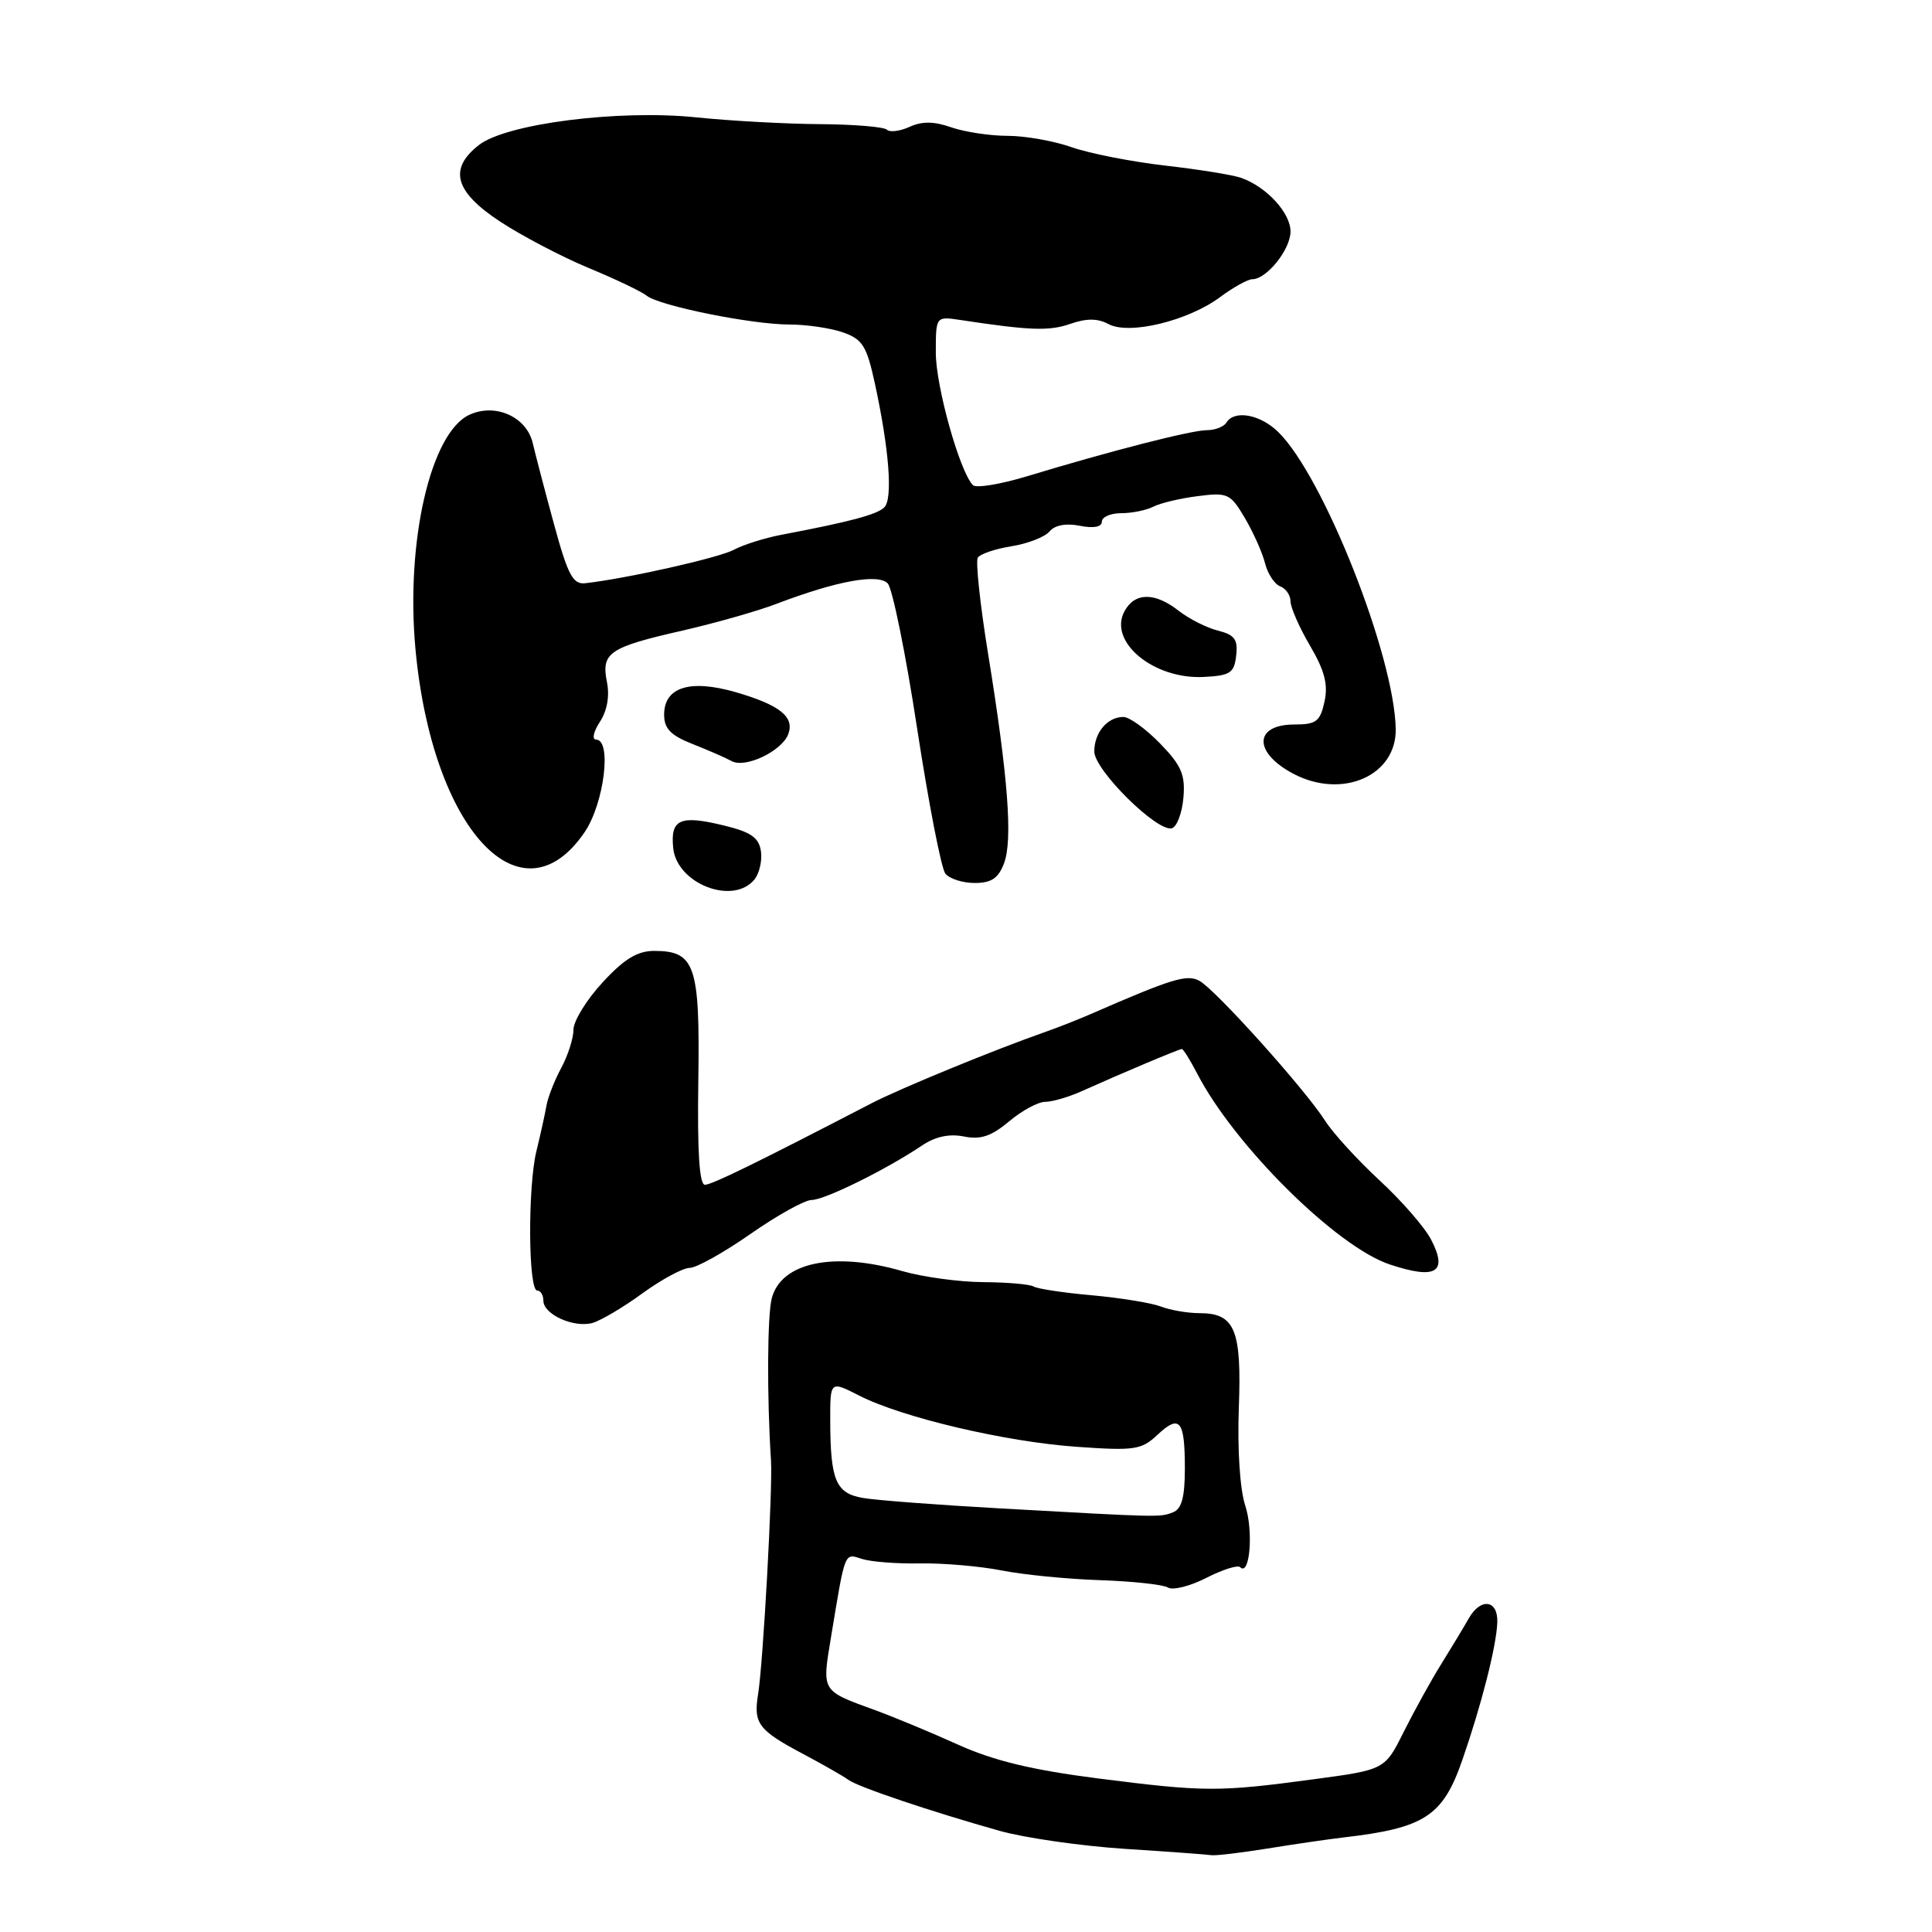<?xml version="1.0" encoding="UTF-8" standalone="no"?>
<!DOCTYPE svg PUBLIC "-//W3C//DTD SVG 1.1//EN" "http://www.w3.org/Graphics/SVG/1.1/DTD/svg11.dtd" >
<svg xmlns="http://www.w3.org/2000/svg" xmlns:xlink="http://www.w3.org/1999/xlink" version="1.1" viewBox="0 0 256 256">
 <g >
 <path fill="currentColor"
d=" M 167.95 244.94 C 171.51 244.36 176.01 243.71 177.95 243.48 C 188.78 242.23 191.18 240.67 193.77 233.20 C 196.32 225.85 198.27 218.17 198.40 215.00 C 198.52 211.98 196.20 211.65 194.61 214.46 C 194.00 215.54 192.38 218.23 191.00 220.45 C 189.62 222.66 187.38 226.73 186.00 229.48 C 183.50 234.50 183.50 234.50 174.00 235.77 C 161.47 237.46 159.59 237.45 145.48 235.65 C 136.75 234.53 131.69 233.31 126.98 231.19 C 123.42 229.58 118.47 227.52 116.00 226.62 C 108.78 223.99 108.91 224.21 110.11 216.95 C 112.03 205.35 111.85 205.82 114.23 206.57 C 115.42 206.95 118.89 207.22 121.95 207.16 C 125.00 207.11 129.84 207.53 132.71 208.09 C 135.57 208.66 141.45 209.24 145.77 209.38 C 150.08 209.53 154.13 209.96 154.77 210.36 C 155.41 210.75 157.69 210.18 159.84 209.08 C 161.99 207.98 164.01 207.34 164.33 207.66 C 165.61 208.94 166.11 202.86 165.00 199.49 C 164.30 197.37 163.95 192.07 164.15 186.59 C 164.54 176.18 163.64 174.00 158.94 174.00 C 157.40 174.00 155.09 173.61 153.82 173.12 C 152.54 172.64 148.43 171.97 144.67 171.63 C 140.92 171.30 137.44 170.77 136.96 170.47 C 136.47 170.17 133.47 169.91 130.29 169.89 C 127.10 169.87 122.28 169.21 119.57 168.43 C 110.52 165.81 103.55 167.24 102.27 172.00 C 101.67 174.21 101.61 185.03 102.16 193.50 C 102.40 197.19 101.12 220.39 100.45 224.50 C 99.82 228.37 100.48 229.26 106.40 232.40 C 109.09 233.83 111.79 235.37 112.40 235.83 C 113.63 236.76 123.33 240.03 132.50 242.61 C 135.80 243.53 143.22 244.60 149.00 244.98 C 154.78 245.35 159.95 245.73 160.50 245.82 C 161.05 245.91 164.40 245.51 167.95 244.94 Z  M 85.13 171.37 C 87.68 169.52 90.50 168.00 91.39 168.00 C 92.28 168.00 95.91 165.97 99.45 163.50 C 102.99 161.03 106.64 159.00 107.56 159.00 C 109.28 159.00 117.45 154.96 122.15 151.80 C 123.91 150.61 125.77 150.20 127.72 150.59 C 129.94 151.04 131.36 150.56 133.71 148.59 C 135.40 147.16 137.56 146.00 138.49 146.00 C 139.43 146.00 141.62 145.36 143.35 144.58 C 148.69 142.18 156.24 139.00 156.60 139.00 C 156.79 139.00 157.70 140.46 158.63 142.25 C 163.56 151.78 177.10 165.21 184.16 167.55 C 190.27 169.58 191.89 168.61 189.63 164.26 C 188.79 162.63 185.71 159.09 182.79 156.40 C 179.88 153.70 176.63 150.15 175.58 148.50 C 172.93 144.34 161.02 131.08 158.92 129.96 C 157.26 129.07 155.35 129.65 144.50 134.38 C 142.85 135.10 140.15 136.16 138.50 136.74 C 131.88 139.05 119.27 144.23 115.50 146.18 C 100.25 154.09 94.36 156.97 93.41 156.99 C 92.67 157.00 92.39 152.64 92.53 143.25 C 92.76 127.92 92.11 126.00 86.69 126.00 C 84.46 126.00 82.71 127.06 79.85 130.17 C 77.73 132.46 76.00 135.27 75.99 136.42 C 75.99 137.56 75.26 139.85 74.37 141.50 C 73.48 143.15 72.60 145.40 72.41 146.50 C 72.22 147.60 71.62 150.31 71.08 152.52 C 69.92 157.25 69.99 171.00 71.18 171.00 C 71.63 171.00 72.00 171.61 72.00 172.35 C 72.00 174.16 76.02 175.98 78.50 175.30 C 79.60 174.99 82.59 173.23 85.13 171.37 Z  M 99.95 116.56 C 100.61 115.76 101.01 114.07 100.83 112.81 C 100.57 111.00 99.53 110.26 96.00 109.40 C 90.12 107.96 88.82 108.52 89.20 112.35 C 89.66 117.09 97.10 119.99 99.95 116.56 Z  M 133.04 114.39 C 134.21 111.31 133.58 102.96 130.93 86.65 C 129.87 80.13 129.26 74.39 129.56 73.90 C 129.87 73.41 131.88 72.72 134.04 72.38 C 136.20 72.03 138.46 71.15 139.07 70.42 C 139.77 69.58 141.25 69.30 143.09 69.67 C 144.92 70.03 146.00 69.83 146.00 69.12 C 146.00 68.51 147.15 68.00 148.57 68.00 C 149.98 68.00 151.89 67.61 152.82 67.14 C 153.74 66.66 156.39 66.03 158.71 65.74 C 162.68 65.23 163.04 65.40 164.95 68.64 C 166.07 70.54 167.27 73.23 167.62 74.62 C 167.97 76.02 168.87 77.40 169.63 77.69 C 170.38 77.98 171.00 78.87 171.00 79.68 C 171.00 80.48 172.16 83.13 173.58 85.55 C 175.53 88.87 176.00 90.71 175.50 92.98 C 174.93 95.60 174.40 96.00 171.53 96.00 C 166.09 96.00 166.06 99.76 171.46 102.57 C 177.93 105.92 185.06 102.75 184.94 96.58 C 184.76 86.87 175.36 63.10 169.38 57.25 C 166.99 54.90 163.56 54.28 162.50 56.00 C 162.16 56.55 161.00 57.00 159.92 57.00 C 157.88 57.00 147.19 59.74 136.08 63.11 C 132.55 64.18 129.32 64.71 128.91 64.28 C 127.15 62.45 124.00 51.19 124.00 46.74 C 124.00 41.91 124.00 41.91 127.25 42.40 C 136.49 43.80 139.01 43.89 141.80 42.92 C 143.98 42.16 145.44 42.17 146.90 42.95 C 149.64 44.41 157.43 42.52 161.68 39.36 C 163.43 38.06 165.35 37.00 165.93 37.00 C 167.84 37.00 171.00 33.06 171.00 30.67 C 171.00 28.22 167.85 24.78 164.50 23.58 C 163.40 23.18 158.85 22.45 154.39 21.94 C 149.93 21.43 144.36 20.33 142.01 19.51 C 139.67 18.68 135.85 18.00 133.52 18.00 C 131.20 18.00 127.85 17.49 126.07 16.88 C 123.77 16.07 122.18 16.05 120.52 16.81 C 119.24 17.39 117.89 17.56 117.51 17.18 C 117.12 16.81 113.14 16.48 108.66 16.45 C 104.17 16.42 96.79 16.02 92.26 15.55 C 81.94 14.49 67.05 16.39 63.44 19.23 C 59.41 22.39 60.25 25.40 66.25 29.35 C 69.14 31.25 74.42 34.02 78.00 35.51 C 81.58 36.99 85.04 38.65 85.69 39.18 C 87.34 40.52 99.61 43.00 104.60 43.00 C 106.86 43.00 110.05 43.47 111.69 44.04 C 114.29 44.95 114.84 45.83 115.92 50.79 C 117.82 59.54 118.32 66.08 117.18 67.22 C 116.22 68.18 112.72 69.12 103.50 70.87 C 101.30 71.29 98.49 72.18 97.26 72.84 C 95.31 73.90 83.11 76.65 77.55 77.28 C 75.92 77.46 75.25 76.21 73.42 69.50 C 72.22 65.10 70.95 60.25 70.59 58.71 C 69.78 55.24 65.66 53.38 62.22 54.95 C 57.07 57.29 53.74 71.74 55.05 86.00 C 57.26 109.88 69.05 122.64 77.47 110.26 C 80.06 106.44 81.10 98.00 78.98 98.00 C 78.41 98.00 78.64 96.95 79.48 95.66 C 80.45 94.19 80.80 92.23 80.42 90.36 C 79.65 86.49 80.70 85.77 90.42 83.56 C 94.77 82.56 100.39 80.97 102.92 80.00 C 110.87 76.97 116.36 75.97 117.63 77.31 C 118.25 77.96 120.01 86.60 121.52 96.50 C 123.04 106.40 124.72 115.06 125.26 115.75 C 125.80 116.44 127.55 117.00 129.15 117.00 C 131.36 117.00 132.29 116.38 133.04 114.39 Z  M 156.81 105.68 C 157.07 102.65 156.54 101.42 153.71 98.51 C 151.83 96.58 149.65 95.00 148.85 95.00 C 146.74 95.00 145.00 97.07 145.00 99.57 C 145.00 102.05 153.42 110.36 155.30 109.74 C 155.96 109.52 156.64 107.70 156.81 105.68 Z  M 104.44 97.30 C 105.32 95.00 103.34 93.42 97.50 91.72 C 91.43 89.97 88.00 91.04 88.00 94.70 C 88.00 96.55 88.87 97.44 91.75 98.58 C 93.81 99.39 96.15 100.41 96.95 100.85 C 98.74 101.84 103.57 99.55 104.44 97.30 Z  M 163.80 86.87 C 164.05 84.73 163.60 84.12 161.38 83.56 C 159.88 83.18 157.55 82.00 156.19 80.94 C 153.03 78.45 150.35 78.47 148.99 81.01 C 146.83 85.05 152.87 90.04 159.50 89.70 C 163.01 89.52 163.54 89.18 163.80 86.87 Z  M 132.50 199.87 C 124.25 199.41 116.09 198.79 114.36 198.49 C 110.75 197.87 110.03 196.19 110.01 188.23 C 110.00 182.96 110.00 182.96 113.84 184.92 C 119.54 187.83 133.18 191.04 142.67 191.71 C 150.33 192.25 151.25 192.11 153.35 190.14 C 156.32 187.35 157.00 188.17 157.00 194.56 C 157.00 198.40 156.58 199.95 155.42 200.39 C 153.68 201.06 153.91 201.07 132.50 199.87 Z "/>
</g>
</svg>